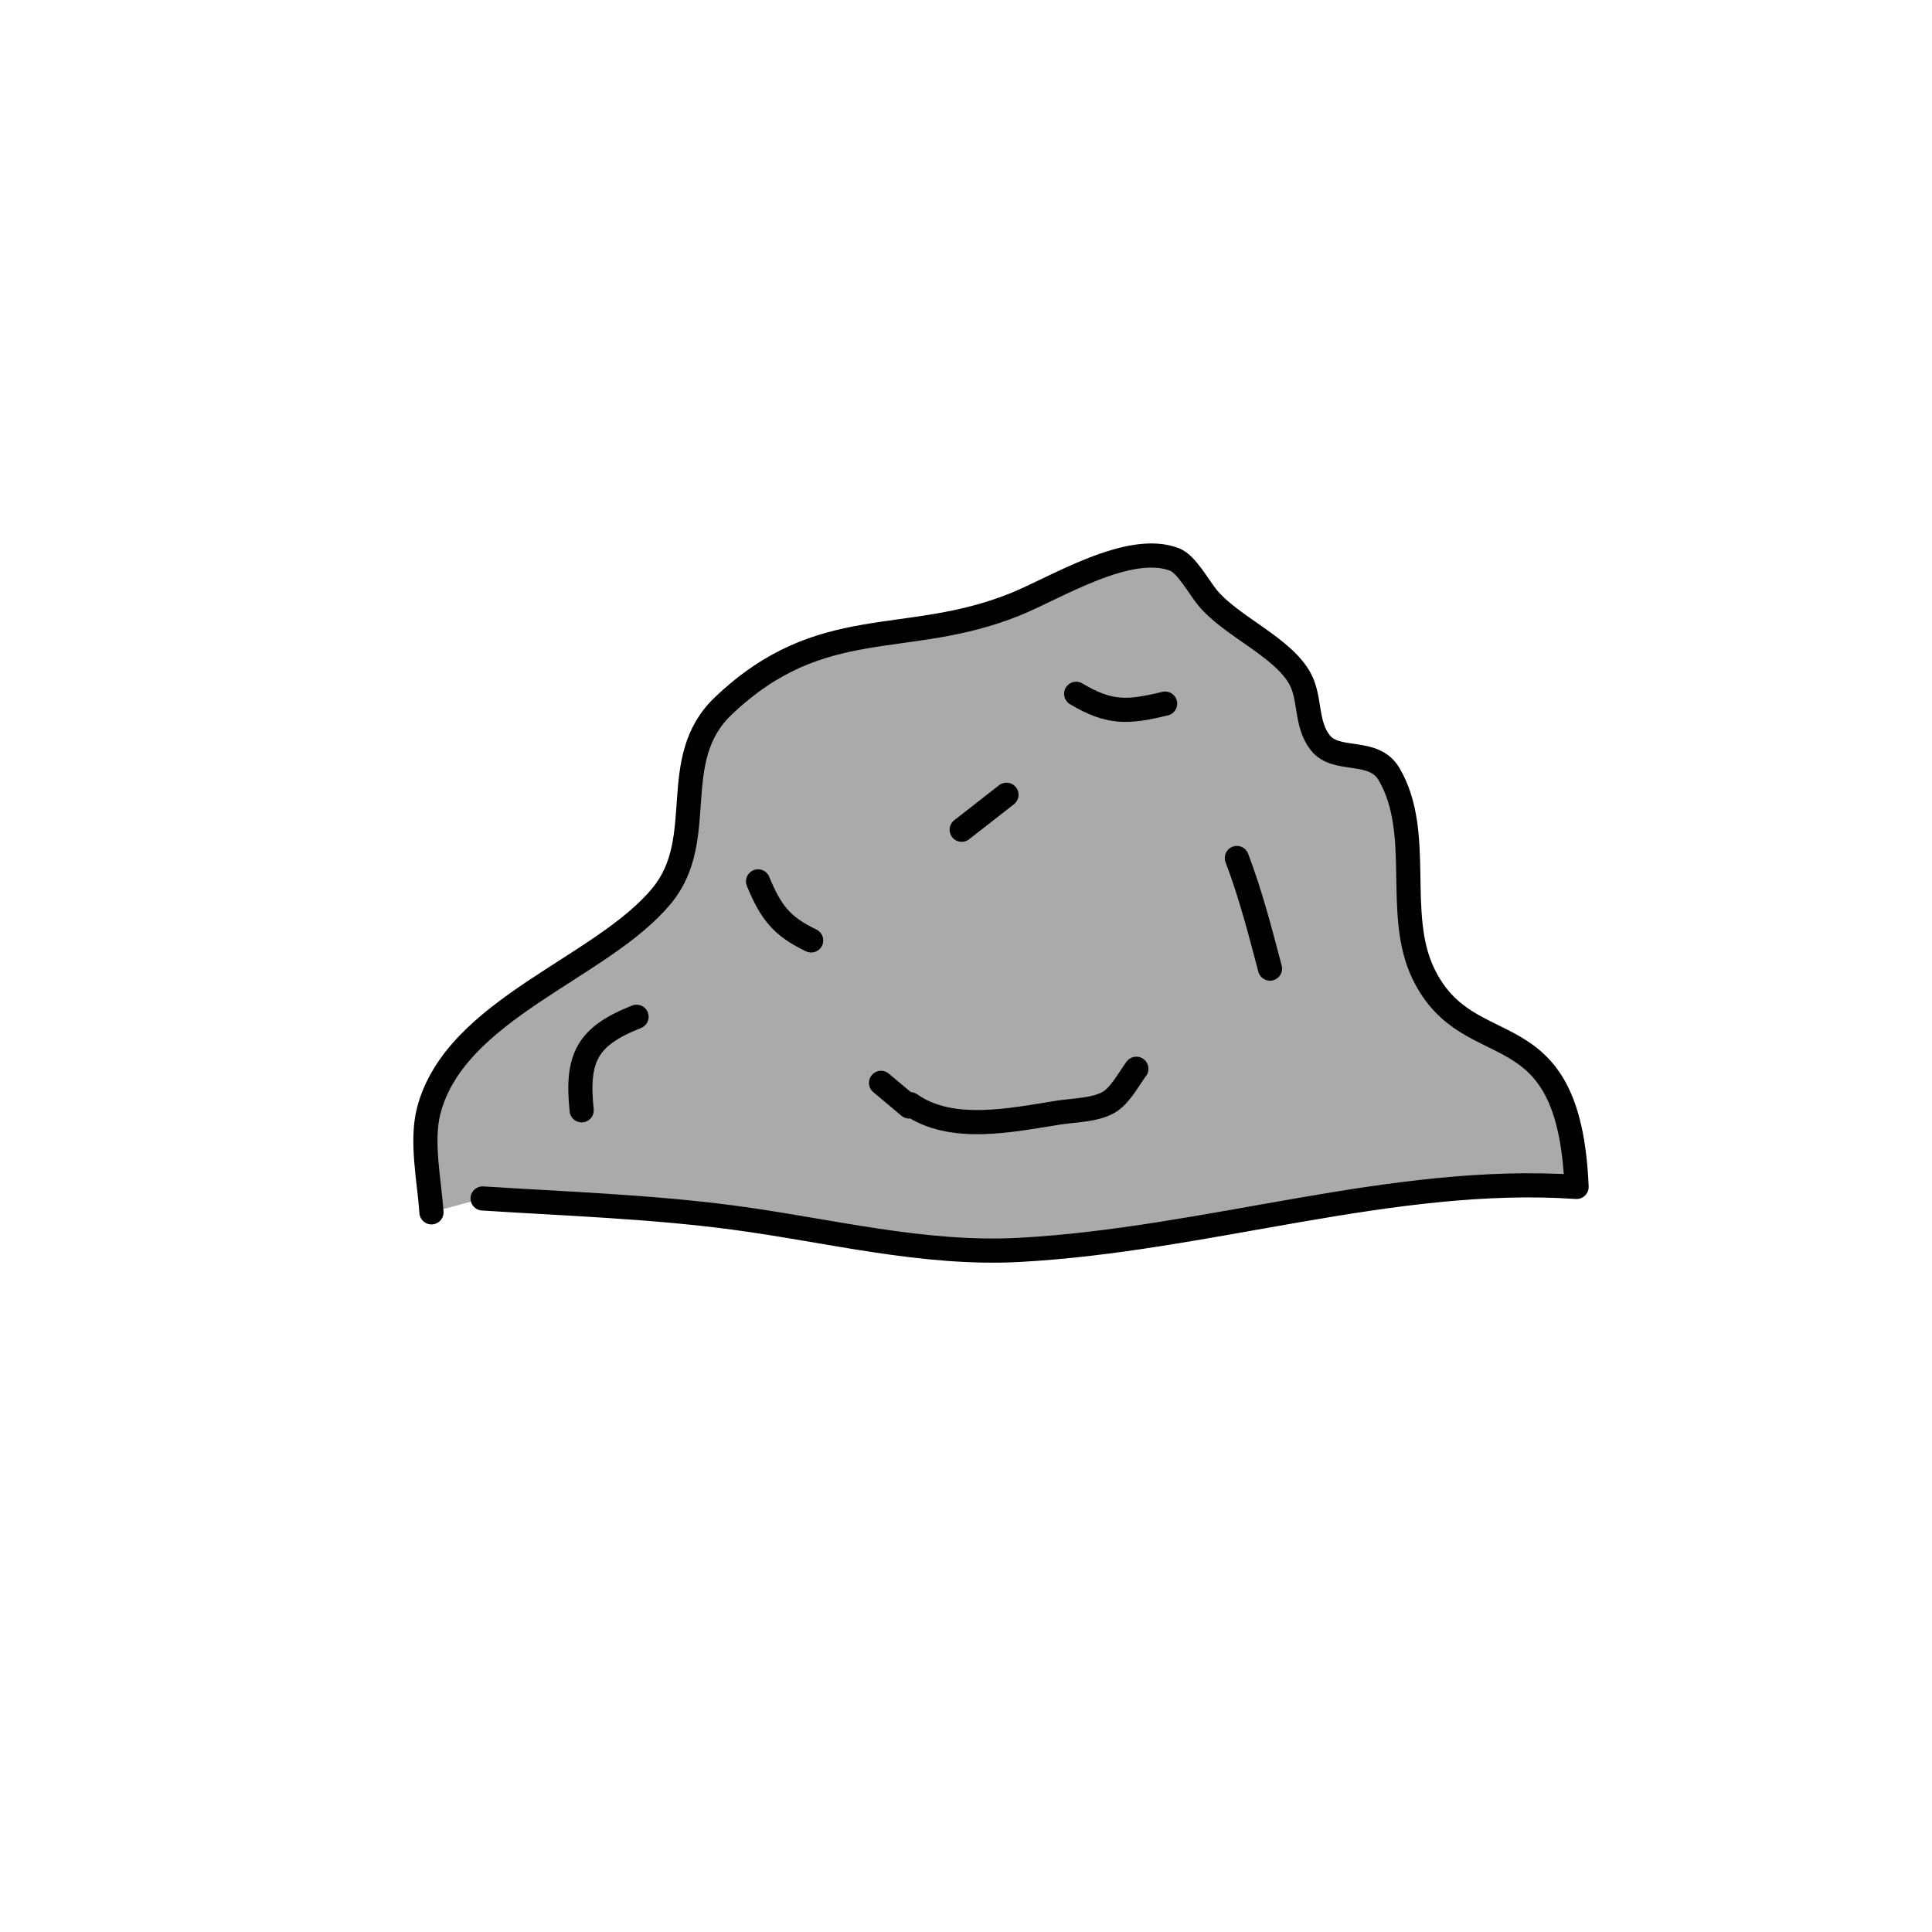 <?xml version="1.0" encoding="utf-8"?>
<svg x="0px" y="0px" width="800px" height="800px" viewBox="0 0 800 800" xmlns="http://www.w3.org/2000/svg" xmlns:xlink="http://www.w3.org/1999/xlink">
  <!--Generated by AMDN-->
  <g id="Layer 1">
    <path id="Path" style="fill:#aaaaaa;fill-opacity:1;fill-rule:nonzero;opacity:1;stroke:#000000;stroke-linecap:round;stroke-linejoin:round;stroke-miterlimit:10;stroke-opacity:1;stroke-width:10;" d="M178.665,502.006 C177.78,489.018,174.21,472.535,177.564,459.788 C188.674,417.568,249.371,400.956,274.121,370.779 C293.51,347.138,276.135,314.569,299.462,292.348 C340.371,253.376,375.065,268.568,420.463,250.203 C437.172,243.444,467.512,224.333,486.397,231.686 C491.363,233.619,496.609,243.436,500.058,247.563 C510.066,259.538,531.223,267.918,538.352,281.117 C542.777,289.312,540.509,299.656,546.704,307.55 C553.398,316.08,568.744,309.526,575.21,320.594 C589.534,345.112,577.29,378.357,589.466,403.345 C608.496,442.397,649.673,415.718,652.832,491.481 C577.01,486.318,500.301,513.297,422.2,517.548 C382.202,519.725,342.957,509.392,303.684,504.187 C269.334,499.635,234.411,498.475,199.838,496.255"/>
    <path id="Path" style="fill:none;opacity:1;stroke:#000000;stroke-linecap:round;stroke-linejoin:round;stroke-miterlimit:10;stroke-opacity:1;stroke-width:10;" d="M313.889,364.962 C319.093,377.537,323.522,383.524,335.884,389.409"/>
    <path id="Path" style="fill:none;opacity:1;stroke:#000000;stroke-linecap:round;stroke-linejoin:round;stroke-miterlimit:10;stroke-opacity:1;stroke-width:10;" d="M445.607,287.288 C459.455,295.534,466.972,295.109,482.454,291.348"/>
    <path id="Path" style="fill:none;opacity:1;stroke:#000000;stroke-linecap:round;stroke-linejoin:round;stroke-miterlimit:10;stroke-opacity:1;stroke-width:10;" d="M512.153,355.279 C517.861,370.292,521.776,385.54,525.883,401.076"/>
    <path id="Path" style="fill:none;opacity:1;stroke:#000000;stroke-linecap:round;stroke-linejoin:round;stroke-miterlimit:10;stroke-opacity:1;stroke-width:10;" d="M416.764,329.091 C416.764,329.091,398.213,343.58,398.213,343.58"/>
    <path id="Path" style="fill:none;opacity:1;stroke:#000000;stroke-linecap:round;stroke-linejoin:round;stroke-miterlimit:10;stroke-opacity:1;stroke-width:10;" d="M263.589,421.025 C243.051,429.118,238.588,438.041,240.858,459.751"/>
    <path id="Path" style="fill:none;opacity:1;stroke:#000000;stroke-linecap:round;stroke-linejoin:round;stroke-miterlimit:10;stroke-opacity:1;stroke-width:10;" d="M364.814,448.388 C364.814,448.388,376.475,458.179,376.475,458.179 C376.475,458.179,376.92,457.216,376.92,457.216 C394.006,469.302,419.065,463.721,438.287,460.711 C444.757,459.698,453.142,459.745,458.935,456.516 C463.793,453.807,467.253,446.936,470.537,442.554"/>
  </g>
</svg>
